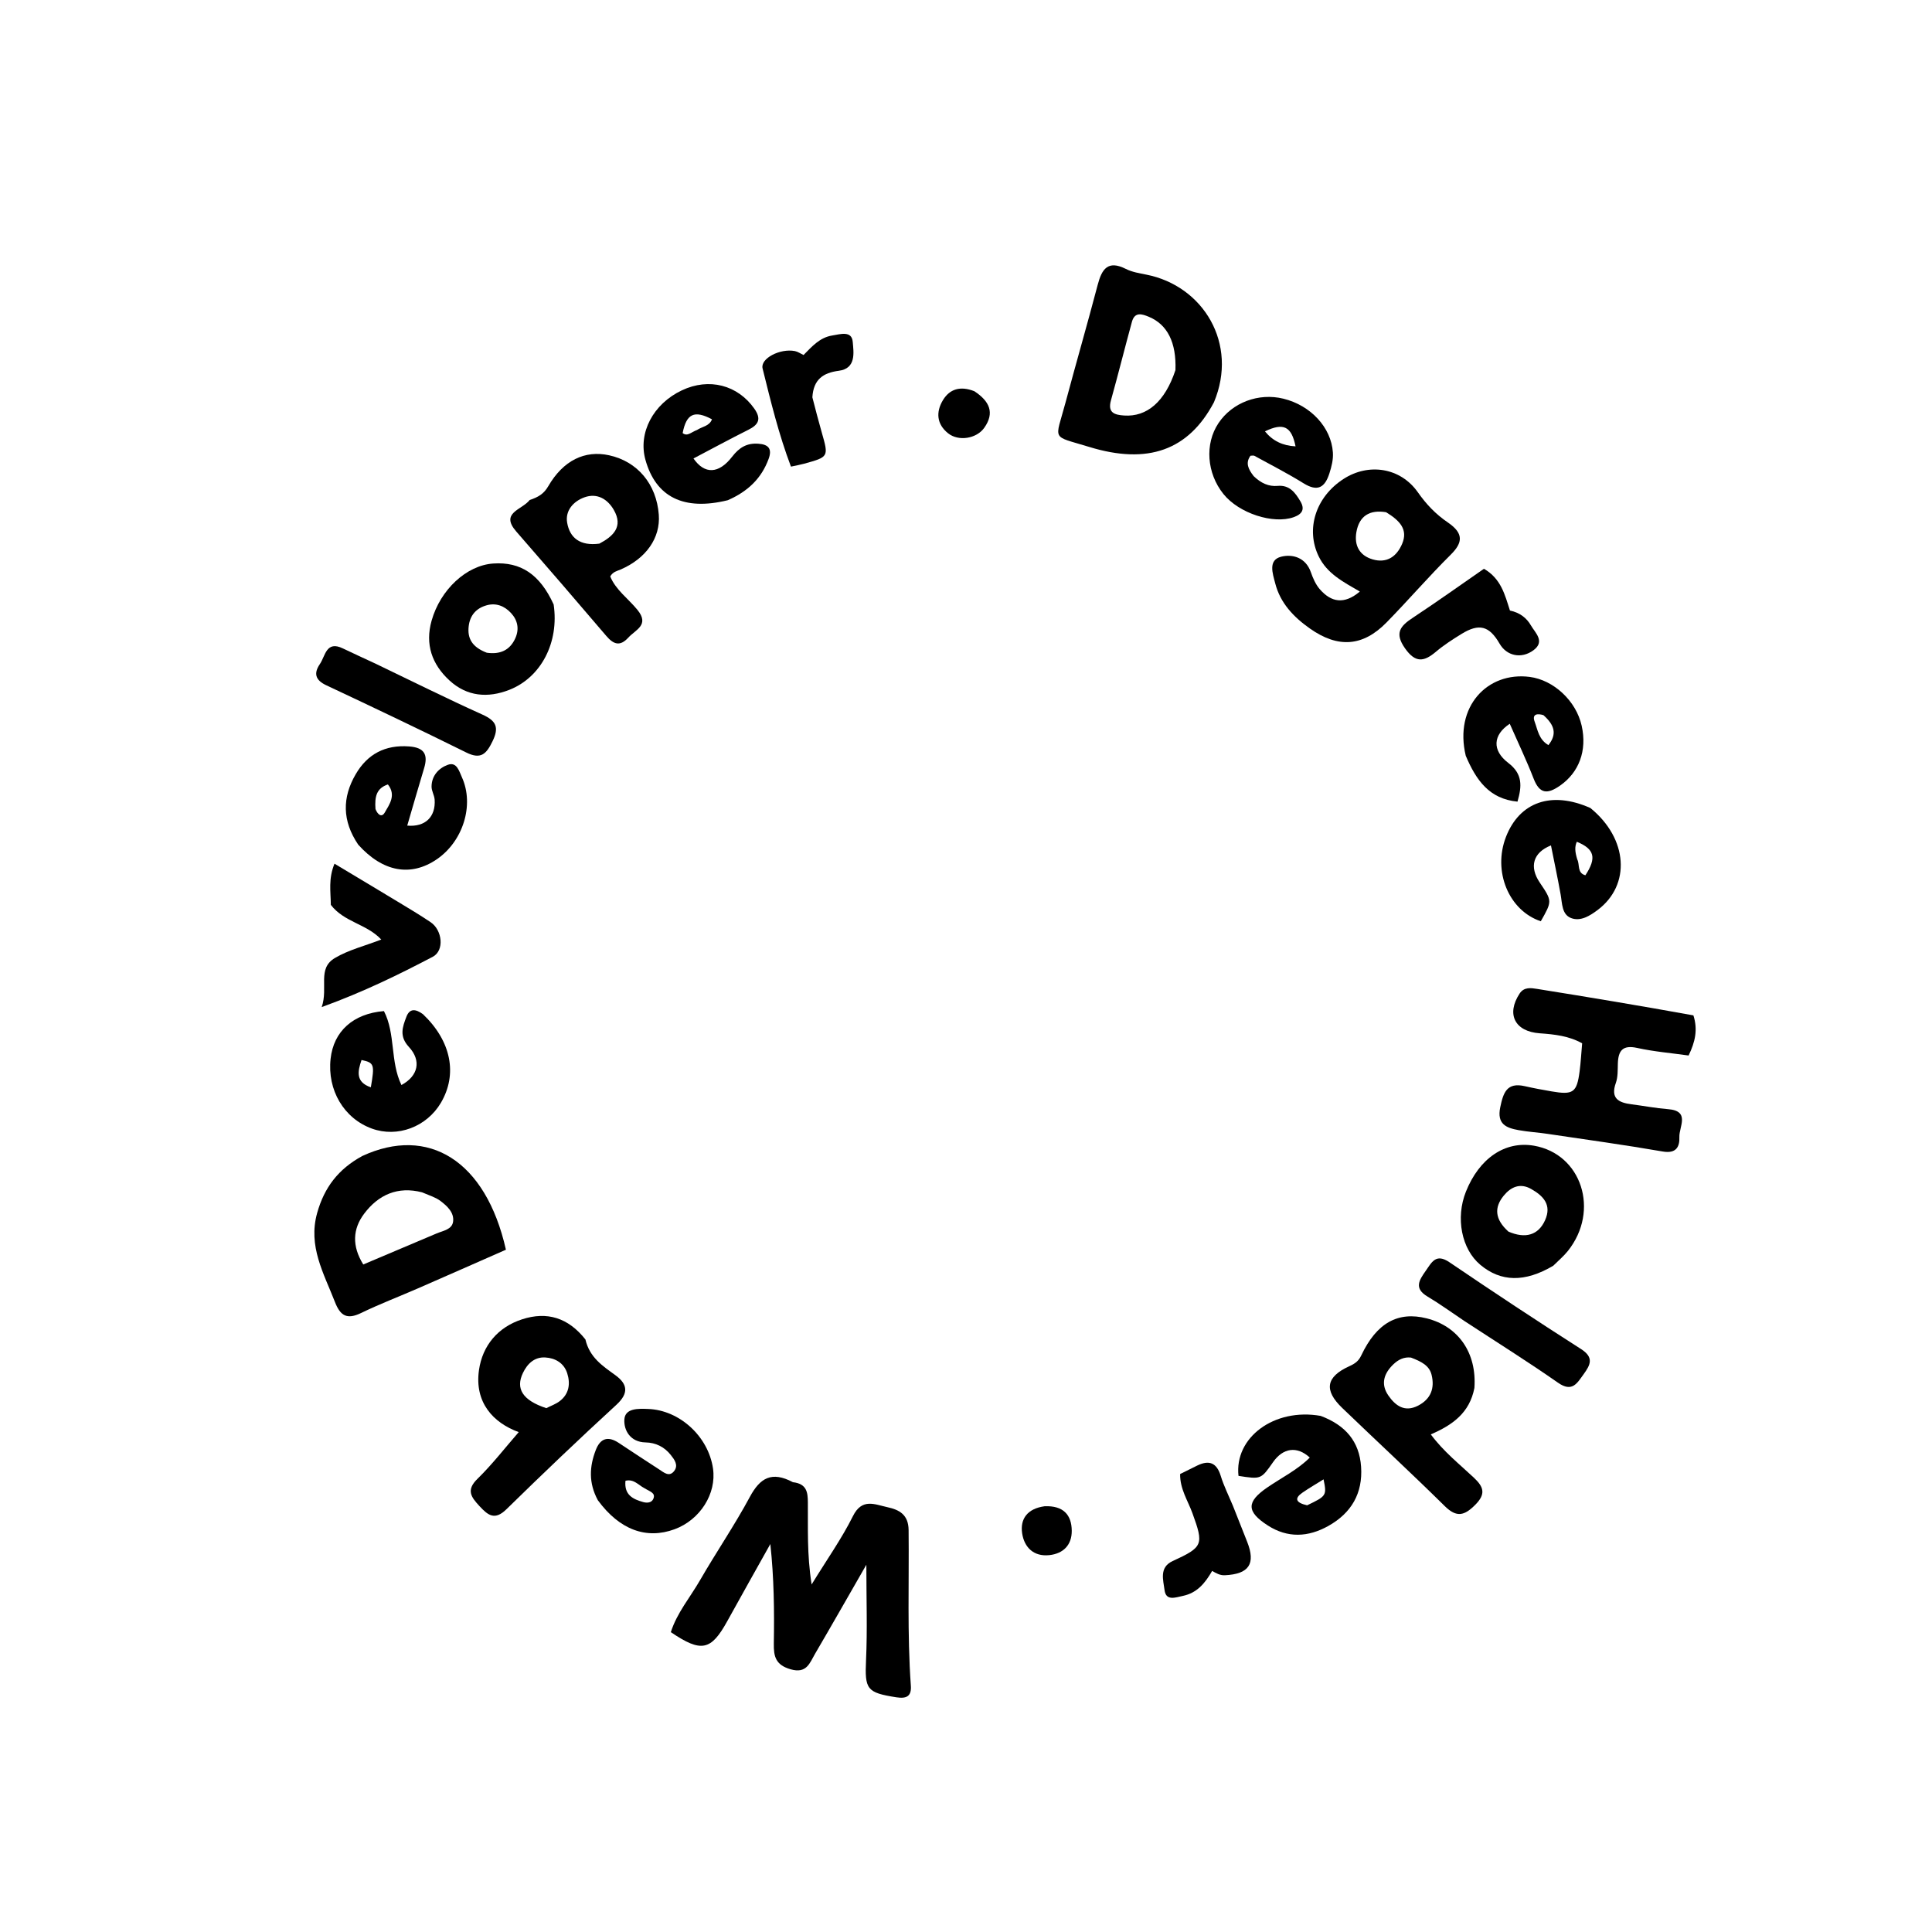 <svg version="1.1" id="Layer_1" xmlns="http://www.w3.org/2000/svg" xmlns:xlink="http://www.w3.org/1999/xlink" x="0px" y="0px"
	 width="100%" viewBox="0 0 496 496" enable-background="new 0 0 496 496" xml:space="preserve">
<path fill="#000000" opacity="1" stroke="none" 
	d="
M203.564,380.524 
	C207.155,380.928 207.377,383.171 207.401,385.681 
	C207.465,392.281 207.136,398.908 208.366,406.777 
	C212.369,400.254 216.118,394.972 218.967,389.244 
	C221.308,384.536 224.551,386.231 227.799,386.932 
	C230.894,387.6 233.224,388.85 233.266,392.819 
	C233.408,406.135 232.893,419.462 233.841,432.767 
	C234.031,435.435 232.792,436.163 230.125,435.745 
	C222.498,434.55 221.993,433.716 222.339,426.144 
	C222.693,418.413 222.417,410.653 222.417,401.715 
	C217.652,410.008 213.492,417.334 209.233,424.603 
	C207.879,426.913 207.111,429.749 202.967,428.552 
	C199.138,427.447 198.604,425.287 198.661,421.943 
	C198.804,413.521 198.708,405.094 197.768,396.397 
	C194.086,402.985 190.376,409.558 186.731,416.167 
	C182.533,423.78 180.052,424.323 172.223,419.019 
	C173.774,414.101 177.16,410.121 179.704,405.71 
	C183.859,398.503 188.579,391.61 192.512,384.29 
	C195.127,379.423 198.115,377.625 203.564,380.524 
z"/>
<path fill="#000000" opacity="1" stroke="none" 
	d="
M311.653,103.28 
	C305.14,115.593 294.696,119.371 279.605,114.732 
	C269.738,111.699 270.868,113.391 273.542,103.376 
	C276.239,93.278 279.152,83.237 281.808,73.129 
	C282.872,69.079 284.416,66.711 289.039,69.041 
	C290.633,69.845 292.511,70.153 294.295,70.504 
	C308.873,73.37 317.979,88.188 311.653,103.28 
M301.77,95.011 
	C302.03,87.951 299.727,83.332 294.959,81.337 
	C293.146,80.578 291.311,80.012 290.596,82.626 
	C288.761,89.333 287.081,96.083 285.214,102.78 
	C284.318,105.996 286.159,106.51 288.6,106.675 
	C294.407,107.067 299.067,103.193 301.77,95.011 
z"/>
<path fill="#000000" opacity="1" stroke="none" 
	d="
M93.028,296.771 
	C109.882,288.983 124.691,297.786 129.886,320.838 
	C122.441,324.112 114.892,327.452 107.325,330.751 
	C102.457,332.874 97.481,334.769 92.707,337.083 
	C89.12,338.822 87.386,337.863 85.988,334.26 
	C83.126,326.883 79.029,319.948 81.426,311.397 
	C83.249,304.889 86.835,300.128 93.028,296.771 
M108.358,306.106 
	C102.11,304.482 97.122,306.733 93.463,311.629 
	C90.579,315.488 90.287,319.839 93.262,324.629 
	C99.626,321.939 105.869,319.314 112.099,316.657 
	C113.744,315.955 116.06,315.669 116.325,313.614 
	C116.623,311.296 114.814,309.629 113.083,308.324 
	C111.913,307.442 110.436,306.966 108.358,306.106 
z"/>
<path fill="#000000" opacity="1" stroke="none" 
	d="
M434.746,260.677 
	C435.92,264.344 435.201,267.485 433.515,270.978 
	C429.08,270.352 424.63,269.988 420.31,269.036 
	C416.567,268.21 415.447,269.75 415.348,273.066 
	C415.299,274.723 415.378,276.488 414.837,278.004 
	C413.409,282.009 415.555,283.083 418.851,283.503 
	C421.978,283.903 425.087,284.509 428.226,284.751 
	C434.015,285.198 431.039,289.302 431.143,291.886 
	C431.245,294.423 430.33,296.223 426.867,295.623 
	C417.048,293.921 407.169,292.562 397.31,291.097 
	C394.849,290.732 392.353,290.585 389.907,290.146 
	C386.721,289.574 384.247,288.621 385.156,284.273 
	C385.937,280.53 386.834,277.799 391.455,278.85 
	C393.726,279.367 396.021,279.792 398.318,280.187 
	C403.892,281.147 404.818,280.501 405.531,275.043 
	C405.831,272.746 405.954,270.425 406.181,267.853 
	C402.841,265.964 399.113,265.545 395.309,265.279 
	C388.889,264.831 386.654,260.367 390.127,255.075 
	C391.269,253.336 393.064,253.631 394.649,253.885 
	C407.929,256.011 421.195,258.219 434.746,260.677 
z"/>
<path fill="#000000" opacity="1" stroke="none" 
	d="
M371.798,134.194 
	C375.751,136.927 375.587,139.289 372.452,142.396 
	C366.779,148.016 361.559,154.091 355.969,159.799 
	C349.86,166.037 343.494,166.43 336.304,161.371 
	C332.112,158.421 328.679,154.829 327.384,149.753 
	C326.766,147.328 325.461,143.798 328.903,142.925 
	C331.811,142.187 335.212,143.106 336.537,146.904 
	C337.074,148.445 337.774,150.057 338.826,151.265 
	C341.753,154.629 345.079,155.269 349.113,151.866 
	C344.834,149.379 340.691,147.279 338.532,142.804 
	C335.181,135.858 337.736,127.611 344.92,122.962 
	C351.343,118.805 359.513,120.009 363.998,126.374 
	C366.138,129.412 368.486,131.946 371.798,134.194 
M355.843,131.499 
	C351.696,130.817 348.953,132.388 348.221,136.62 
	C347.636,140.006 348.993,142.61 352.383,143.605 
	C356.046,144.68 358.581,142.878 359.969,139.613 
	C361.533,135.935 359.371,133.649 355.843,131.499 
z"/>
<path fill="#000000" opacity="1" stroke="none" 
	d="
M150.291,343.872 
	C151.37,348.504 154.712,350.675 157.97,353.039 
	C161.107,355.316 161.508,357.659 158.237,360.66 
	C148.674,369.433 139.282,378.398 130.008,387.477 
	C127.025,390.398 125.298,389.043 123.115,386.682 
	C120.976,384.368 119.584,382.582 122.583,379.655 
	C126.376,375.953 129.643,371.713 133.172,367.666 
	C126.625,365.278 121.77,360.062 122.97,351.719 
	C123.867,345.487 127.775,340.737 134.048,338.701 
	C140.415,336.634 145.851,338.26 150.291,343.872 
M140.256,361.516 
	C141.416,360.92 142.695,360.48 143.711,359.698 
	C146.109,357.851 146.471,355.236 145.621,352.557 
	C144.786,349.929 142.542,348.64 139.965,348.499 
	C137.227,348.349 135.396,350.08 134.25,352.478 
	C132.338,356.479 134.105,359.489 140.256,361.516 
z"/>
<path fill="#000000" opacity="1" stroke="none" 
	d="
M378.522,356.337 
	C377.279,362.751 372.898,365.841 367.325,368.253 
	C370.651,372.721 374.712,375.906 378.416,379.393 
	C380.98,381.808 381.463,383.592 378.722,386.344 
	C375.958,389.118 373.967,389.671 370.926,386.673 
	C362.275,378.143 353.351,369.891 344.592,361.469 
	C339.862,356.921 340.37,353.499 346.394,350.754 
	C347.9,350.068 348.788,349.428 349.473,347.979 
	C353.411,339.645 358.89,336.591 366.291,338.465 
	C374.393,340.516 379.165,347.284 378.522,356.337 
M362.242,348.53 
	C360.44,348.311 358.967,349.072 357.739,350.246 
	C355.317,352.562 354.374,355.282 356.43,358.262 
	C358.262,360.915 360.646,362.628 364.051,360.876 
	C367.333,359.187 368.385,356.402 367.522,352.932 
	C366.943,350.602 364.973,349.573 362.242,348.53 
z"/>
<path fill="#000000" opacity="1" stroke="none" 
	d="
M135.981,128.371 
	C138.167,127.634 139.61,126.803 140.744,124.843 
	C144.602,118.181 150.154,115.528 156.359,116.879 
	C163.671,118.472 168.543,124.292 169.132,132.14 
	C169.578,138.073 165.906,143.37 159.312,146.216 
	C158.402,146.608 157.385,146.759 156.662,147.984 
	C158.071,151.457 161.317,153.695 163.665,156.59 
	C166.814,160.474 163.167,161.652 161.313,163.687 
	C159.145,166.067 157.488,165.417 155.621,163.224 
	C147.98,154.251 140.276,145.329 132.533,136.443 
	C128.322,131.611 134.001,130.924 135.981,128.371 
M153.87,139.569 
	C157.434,137.683 160.059,135.232 157.593,130.928 
	C155.99,128.131 153.297,126.492 150.018,127.686 
	C147.208,128.709 145.075,131.084 145.601,134.17 
	C146.259,138.028 148.858,140.233 153.87,139.569 
z"/>
<path fill="#000000" opacity="1" stroke="none" 
	d="
M142.138,155.189 
	C143.586,164.944 138.901,173.922 130.744,177.108 
	C125.239,179.257 119.88,178.825 115.385,174.687 
	C110.892,170.552 109.088,165.423 110.804,159.344 
	C113.056,151.363 119.775,145.138 126.626,144.671 
	C133.668,144.192 138.601,147.43 142.138,155.189 
M124.979,167.575 
	C128.301,168.052 130.889,167.018 132.305,163.837 
	C133.353,161.482 132.914,159.239 131.194,157.382 
	C129.514,155.567 127.353,154.701 124.89,155.409 
	C122.28,156.159 120.682,157.925 120.334,160.71 
	C119.93,163.946 121.254,166.153 124.979,167.575 
z"/>
<path fill="#000000" opacity="1" stroke="none" 
	d="
M398.768,324.949 
	C391.445,329.284 385.302,329.123 380.033,324.708 
	C375.219,320.674 373.647,312.673 376.344,305.932 
	C379.785,297.333 386.394,292.863 393.794,294.131 
	C406.044,296.229 410.773,310.793 402.531,321.143 
	C401.503,322.435 400.218,323.523 398.768,324.949 
M387.259,316.189 
	C391.636,318.08 394.945,317.09 396.66,313.276 
	C398.442,309.311 396.212,307.011 393.077,305.237 
	C390.256,303.639 387.887,304.72 386.054,306.955 
	C383.561,309.995 383.744,313.015 387.259,316.189 
z"/>
<path fill="#000000" opacity="1" stroke="none" 
	d="
M108.592,260.376 
	C115.879,267.316 117.501,275.806 113.189,283.121 
	C109.537,289.315 102.026,292.123 95.477,289.743 
	C88.287,287.13 83.992,279.868 84.874,271.816 
	C85.647,264.771 90.65,260.225 98.568,259.575 
	C101.582,265.419 100.137,272.535 103.06,278.56 
	C107.353,276.251 108.258,272.325 104.97,268.771 
	C102.439,266.035 103.336,263.658 104.336,261.031 
	C105.153,258.888 106.648,258.952 108.592,260.376 
M92.816,272.132 
	C91.837,275.018 91.213,277.775 95.203,279.145 
	C96.212,273.274 96.086,272.826 92.816,272.132 
z"/>
<path fill="#000000" opacity="1" stroke="none" 
	d="
M186.841,128.42 
	C175.514,131.212 168.363,127.587 165.703,118.053 
	C163.774,111.139 167.68,103.692 175.063,100.207 
	C182.042,96.912 189.365,98.836 193.645,104.9 
	C195.496,107.522 194.803,109.005 192.138,110.334 
	C187.404,112.694 182.756,115.225 178.036,117.704 
	C180.886,121.807 184.513,121.711 187.957,117.254 
	C189.792,114.88 191.728,113.716 194.664,113.913 
	C197.317,114.09 198.276,115.231 197.324,117.818 
	C195.494,122.795 192.021,126.164 186.841,128.42 
M178.959,110.384 
	C180.249,109.509 182.121,109.425 182.786,107.647 
	C178.253,105.236 176.217,106.205 175.255,111.188 
	C176.476,112.138 177.357,110.984 178.959,110.384 
z"/>
<path fill="#000000" opacity="1" stroke="none" 
	d="
M153.485,385.153 
	C151.075,380.693 151.323,376.505 152.947,372.28 
	C154.12,369.231 156.088,368.625 158.801,370.403 
	C162.277,372.68 165.725,375.002 169.225,377.241 
	C170.428,378.011 171.833,379.338 173.125,377.588 
	C174.221,376.102 173.104,374.673 172.207,373.532 
	C170.588,371.475 168.359,370.362 165.722,370.31 
	C161.818,370.234 160.124,367.193 160.292,364.428 
	C160.47,361.47 163.917,361.627 166.407,361.721 
	C174.508,362.024 181.848,368.802 183.048,376.995 
	C183.996,383.465 179.732,390.202 173.167,392.608 
	C165.928,395.26 159.055,392.752 153.485,385.153 
M165.402,382.037 
	C163.91,381.27 162.726,379.635 160.576,380.155 
	C160.2,383.8 162.517,384.899 165.148,385.631 
	C166.1,385.896 167.296,385.831 167.734,384.785 
	C168.376,383.254 166.866,382.946 165.402,382.037 
z"/>
<path fill="#000000" opacity="1" stroke="none" 
	d="
M408.299,207.44 
	C417.965,215.302 418.702,227.186 410.193,233.598 
	C408.175,235.118 405.764,236.63 403.336,235.691 
	C400.948,234.767 401.068,231.929 400.66,229.644 
	C399.911,225.453 399.023,221.288 398.178,217.04 
	C393.536,218.889 392.584,222.554 395.289,226.561 
	C398.51,231.33 398.51,231.33 395.567,236.515 
	C387.34,233.759 383.19,223.708 386.624,214.857 
	C390.099,205.901 398.29,202.978 408.299,207.44 
M404.931,220.638 
	C405.617,221.984 404.839,224.11 407.015,224.708 
	C409.946,220.252 409.375,217.969 404.815,216.104 
	C404.232,217.39 404.332,218.673 404.931,220.638 
z"/>
<path fill="#000000" opacity="1" stroke="none" 
	d="
M321.85,122.232 
	C323.756,124.067 325.725,124.948 327.997,124.74 
	C331.065,124.459 332.522,126.488 333.819,128.652 
	C335.016,130.647 334.438,131.957 332.11,132.779 
	C326.888,134.623 318.086,131.807 314.087,126.823 
	C309.793,121.47 309.266,113.957 312.813,108.64 
	C316.353,103.334 323.129,100.784 329.504,102.359 
	C336.542,104.097 341.755,109.765 342.188,116.134 
	C342.315,118.002 341.861,119.748 341.3,121.514 
	C340.132,125.193 338.257,126.304 334.668,124.078 
	C330.574,121.538 326.269,119.338 322.04,117.019 
	C321.792,116.883 321.405,117.002 321.032,117.002 
	C319.694,118.852 320.455,120.428 321.85,122.232 
M332.604,114.594 
	C331.578,109.496 329.54,108.424 324.749,110.743 
	C326.729,113.174 329.248,114.416 332.604,114.594 
z"/>
<path fill="#000000" opacity="1" stroke="none" 
	d="
M91.969,216.856 
	C87.811,210.716 87.848,204.724 91.314,198.775 
	C94.34,193.579 98.893,191.174 105.035,191.63 
	C108.913,191.919 109.949,193.684 108.883,197.211 
	C107.409,202.087 106.008,206.984 104.55,211.958 
	C109.204,212.373 111.88,209.682 111.587,205.294 
	C111.512,204.165 110.788,203.062 110.793,201.948 
	C110.806,199.13 112.665,197.174 114.986,196.344 
	C117.268,195.529 117.873,197.965 118.6,199.575 
	C121.799,206.663 118.893,216.014 112.096,220.632 
	C105.462,225.138 98.297,223.89 91.969,216.856 
M96.397,207.696 
	C96.869,208.959 97.924,210.092 98.787,208.585 
	C99.968,206.526 101.767,204.14 99.584,201.387 
	C96.625,202.39 96.173,204.529 96.397,207.696 
z"/>
<path fill="#000000" opacity="1" stroke="none" 
	d="
M339.049,363.499 
	C345.415,365.884 348.989,370.05 349.431,376.555 
	C349.897,383.396 346.924,388.447 341.027,391.753 
	C335.853,394.654 330.561,394.918 325.453,391.614 
	C319.943,388.051 319.996,385.555 325.323,381.894 
	C328.983,379.378 333.043,377.399 336.262,374.202 
	C332.981,371.184 329.402,371.694 326.823,375.383 
	C323.736,379.801 323.736,379.801 317.958,378.9 
	C316.859,369.07 327.106,361.392 339.049,363.499 
M335.576,386.456 
	C340.554,384.071 340.641,383.942 339.794,379.791 
	C337.929,380.958 336.101,382.016 334.368,383.211 
	C332.301,384.637 332.567,385.778 335.576,386.456 
z"/>
<path fill="#000000" opacity="1" stroke="none" 
	d="
M376.303,194.03 
	C373.278,181.428 381.849,172.377 392.72,173.781 
	C398.819,174.569 404.62,179.874 406.062,186.315 
	C407.502,192.744 405.346,198.318 400.52,201.682 
	C397.343,203.897 395.296,203.933 393.738,199.921 
	C391.891,195.165 389.678,190.55 387.597,185.813 
	C383.269,188.667 382.993,192.644 387.223,195.866 
	C390.915,198.679 390.746,201.775 389.584,205.804 
	C382.317,205.105 378.96,200.276 376.303,194.03 
M396.232,183.591 
	C394.674,183.129 393.245,183.28 394,185.307 
	C394.766,187.363 395.038,189.851 397.523,191.289 
	C399.772,188.479 399.127,186.155 396.232,183.591 
z"/>
<path fill="#000000" opacity="1" stroke="none" 
	d="
M84.933,232.301 
	C84.896,228.799 84.278,225.638 85.872,221.734 
	C91.464,225.09 96.796,228.269 102.106,231.483 
	C104.949,233.203 107.812,234.902 110.565,236.761 
	C113.553,238.78 114.156,244.037 111.091,245.641 
	C102.328,250.226 93.42,254.615 82.59,258.55 
	C84.33,253.517 81.368,248.684 85.981,245.947 
	C89.492,243.863 93.638,242.848 97.883,241.211 
	C94.118,237.175 88.335,236.766 84.933,232.301 
z"/>
<path fill="#000000" opacity="1" stroke="none" 
	d="
M96.5,170.423 
	C105.828,174.903 114.753,179.358 123.842,183.452 
	C127.381,185.046 128.191,186.712 126.45,190.302 
	C124.877,193.542 123.483,195.059 119.716,193.193 
	C107.802,187.292 95.793,181.581 83.759,175.927 
	C80.907,174.587 80.507,172.839 82.128,170.47 
	C83.538,168.409 83.731,164.389 88.026,166.467 
	C90.719,167.77 93.45,168.994 96.5,170.423 
z"/>
<path fill="#000000" opacity="1" stroke="none" 
	d="
M375.921,339.122 
	C372.578,336.887 369.613,334.721 366.47,332.852 
	C363,330.788 364.288,328.716 365.986,326.316 
	C367.567,324.081 368.603,321.674 372.124,324.064 
	C383.275,331.631 394.516,339.072 405.873,346.324 
	C409.252,348.481 408.34,350.352 406.58,352.775 
	C404.871,355.127 403.646,357.539 399.969,354.972 
	C392.199,349.546 384.153,344.514 375.921,339.122 
z"/>
<path fill="#000000" opacity="1" stroke="none" 
	d="
M387.647,156.744 
	C390.218,157.283 391.945,158.678 393.024,160.549 
	C394.137,162.478 396.743,164.672 393.691,166.931 
	C390.56,169.25 386.794,168.378 384.995,165.261 
	C382.343,160.666 379.747,159.956 375.21,162.753 
	C372.955,164.144 370.696,165.588 368.68,167.293 
	C365.605,169.894 363.413,170.295 360.707,166.445 
	C357.932,162.499 359.512,160.707 362.733,158.581 
	C368.938,154.487 374.988,150.16 380.972,146.02 
	C385.372,148.577 386.326,152.65 387.647,156.744 
z"/>
<path fill="#000000" opacity="1" stroke="none" 
	d="
M208.56,102 
	C209.395,105.251 210.143,108.136 210.962,110.999 
	C212.765,117.3 212.782,117.302 206.391,119.06 
	C205.45,119.319 204.484,119.484 203.062,119.794 
	C199.93,111.524 197.871,103.046 195.779,94.602 
	C195.144,92.036 200.259,89.385 204.077,90.132 
	C204.833,90.281 205.521,90.782 206.29,91.144 
	C208.478,88.936 210.465,86.644 213.642,86.134 
	C215.736,85.798 218.674,84.825 218.921,87.763 
	C219.145,90.446 219.877,94.602 215.339,95.189 
	C211.316,95.71 208.838,97.407 208.56,102 
z"/>
<path fill="#000000" opacity="1" stroke="none" 
	d="
M316.549,386.637 
	C317.863,389.924 319.01,392.861 320.172,395.793 
	C322.429,401.493 320.668,404.114 314.45,404.412 
	C313.236,404.47 312.256,403.922 311.194,403.298 
	C309.382,406.459 307.305,408.944 303.733,409.7 
	C301.766,410.116 299.325,411.1 298.97,408.197 
	C298.661,405.671 297.527,402.395 301.053,400.771 
	C308.889,397.163 309.074,396.584 306.132,388.478 
	C304.963,385.259 302.918,382.281 302.971,378.426 
	C304.45,377.692 305.91,376.95 307.384,376.24 
	C310.422,374.776 312.362,375.517 313.397,378.901 
	C314.171,381.43 315.376,383.828 316.549,386.637 
z"/>
<path fill="#000000" opacity="1" stroke="none" 
	d="
M250.153,100.441 
	C254.071,103.024 255.403,105.987 252.69,109.826 
	C250.7,112.643 246.064,113.376 243.392,111.232 
	C240.462,108.88 240.253,105.795 242.053,102.773 
	C243.788,99.862 246.535,99.01 250.153,100.441 
z"/>
<path fill="#000000" opacity="1" stroke="none" 
	d="
M268.179,386.698 
	C272.98,386.498 275.112,388.896 275.15,392.983 
	C275.184,396.63 272.991,398.866 269.381,399.248 
	C265.361,399.673 262.954,397.234 262.416,393.653 
	C261.861,389.957 263.739,387.307 268.179,386.698 
z"/>
</svg>
